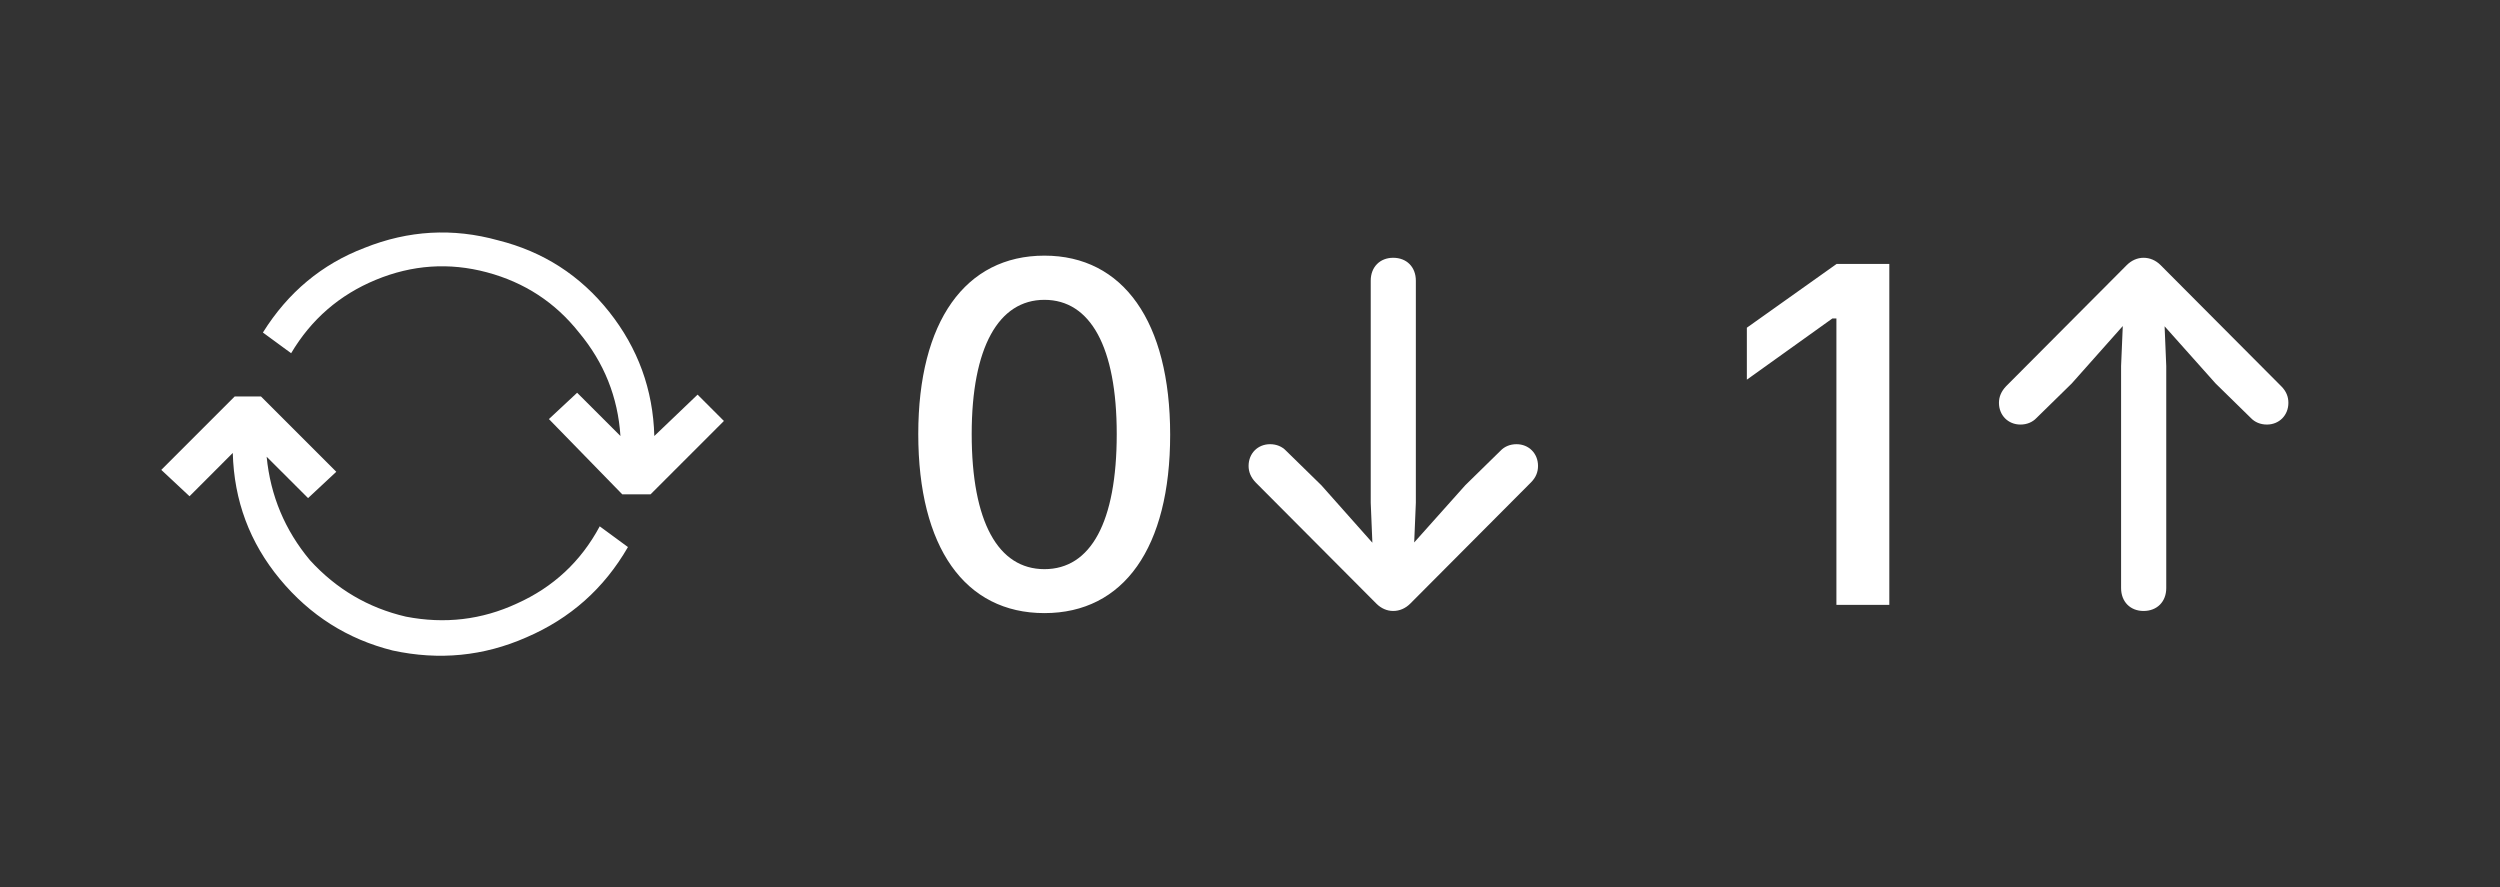 <svg width="62" height="22" viewBox="0 0 62 22" fill="none" xmlns="http://www.w3.org/2000/svg">
<rect x="0" y="0" width="62" height="22" fill="#333333" stroke="none"/>
<path d="M5.773 11.233L4.7 12.307L4 11.653L5.82 9.833H6.473L8.34 11.7L7.64 12.353L6.613 11.327C6.707 12.291 7.064 13.147 7.687 13.893C8.34 14.609 9.133 15.076 10.067 15.293C11.031 15.48 11.949 15.371 12.82 14.967C13.722 14.562 14.407 13.924 14.873 13.053L15.573 13.567C14.982 14.593 14.142 15.34 13.053 15.807C11.996 16.273 10.891 16.382 9.74 16.133C8.62 15.853 7.687 15.262 6.94 14.36C6.193 13.458 5.804 12.416 5.773 11.233ZM15.387 10.813L14.313 9.74L13.613 10.393L15.433 12.26H16.133L17.953 10.44L17.3 9.787L16.227 10.813C16.196 9.662 15.822 8.636 15.107 7.733C14.391 6.831 13.473 6.24 12.353 5.96C11.233 5.649 10.129 5.711 9.04 6.147C7.982 6.551 7.142 7.251 6.52 8.247L7.22 8.76C7.718 7.92 8.418 7.313 9.32 6.94C10.222 6.567 11.14 6.504 12.073 6.753C13.007 7.002 13.769 7.5 14.36 8.247C14.982 8.993 15.324 9.849 15.387 10.813Z" fill="white"/>
<path d="M25.902 15.205C27.871 15.205 29.02 13.582 29.02 10.781C29.02 7.975 27.854 6.34 25.902 6.34C23.939 6.34 22.773 7.975 22.773 10.764C22.773 13.576 23.928 15.205 25.902 15.205ZM25.902 14.115C24.754 14.115 24.098 12.943 24.098 10.764C24.098 8.613 24.766 7.436 25.902 7.436C27.039 7.436 27.695 8.602 27.695 10.764C27.695 12.949 27.051 14.115 25.902 14.115ZM34.551 6.393C34.223 6.393 33.994 6.621 33.994 6.961V12.469L34.035 13.459L32.77 12.035L31.896 11.18C31.797 11.074 31.656 11.016 31.498 11.016C31.193 11.016 30.965 11.244 30.965 11.555C30.965 11.707 31.023 11.842 31.141 11.965L34.135 14.971C34.252 15.088 34.398 15.152 34.551 15.152C34.709 15.152 34.855 15.088 34.973 14.971L37.967 11.965C38.09 11.842 38.143 11.707 38.143 11.555C38.143 11.244 37.914 11.016 37.609 11.016C37.451 11.016 37.31 11.074 37.211 11.18L36.338 12.035L35.072 13.453L35.113 12.469V6.961C35.113 6.621 34.885 6.393 34.551 6.393ZM45.543 15H46.855V6.545H45.549L43.322 8.127V9.416L45.443 7.898H45.543V15ZM53.16 15.152C53.494 15.152 53.723 14.924 53.723 14.584V9.076L53.682 8.092L54.947 9.51L55.82 10.365C55.92 10.471 56.06 10.529 56.219 10.529C56.523 10.529 56.752 10.301 56.752 9.99C56.752 9.838 56.699 9.703 56.576 9.58L53.582 6.574C53.465 6.457 53.318 6.393 53.16 6.393C53.008 6.393 52.861 6.457 52.744 6.574L49.75 9.58C49.633 9.703 49.574 9.838 49.574 9.99C49.574 10.301 49.803 10.529 50.107 10.529C50.266 10.529 50.406 10.471 50.506 10.365L51.379 9.51L52.645 8.086L52.603 9.076V14.584C52.603 14.924 52.832 15.152 53.16 15.152Z" fill="white"/>
</svg>
